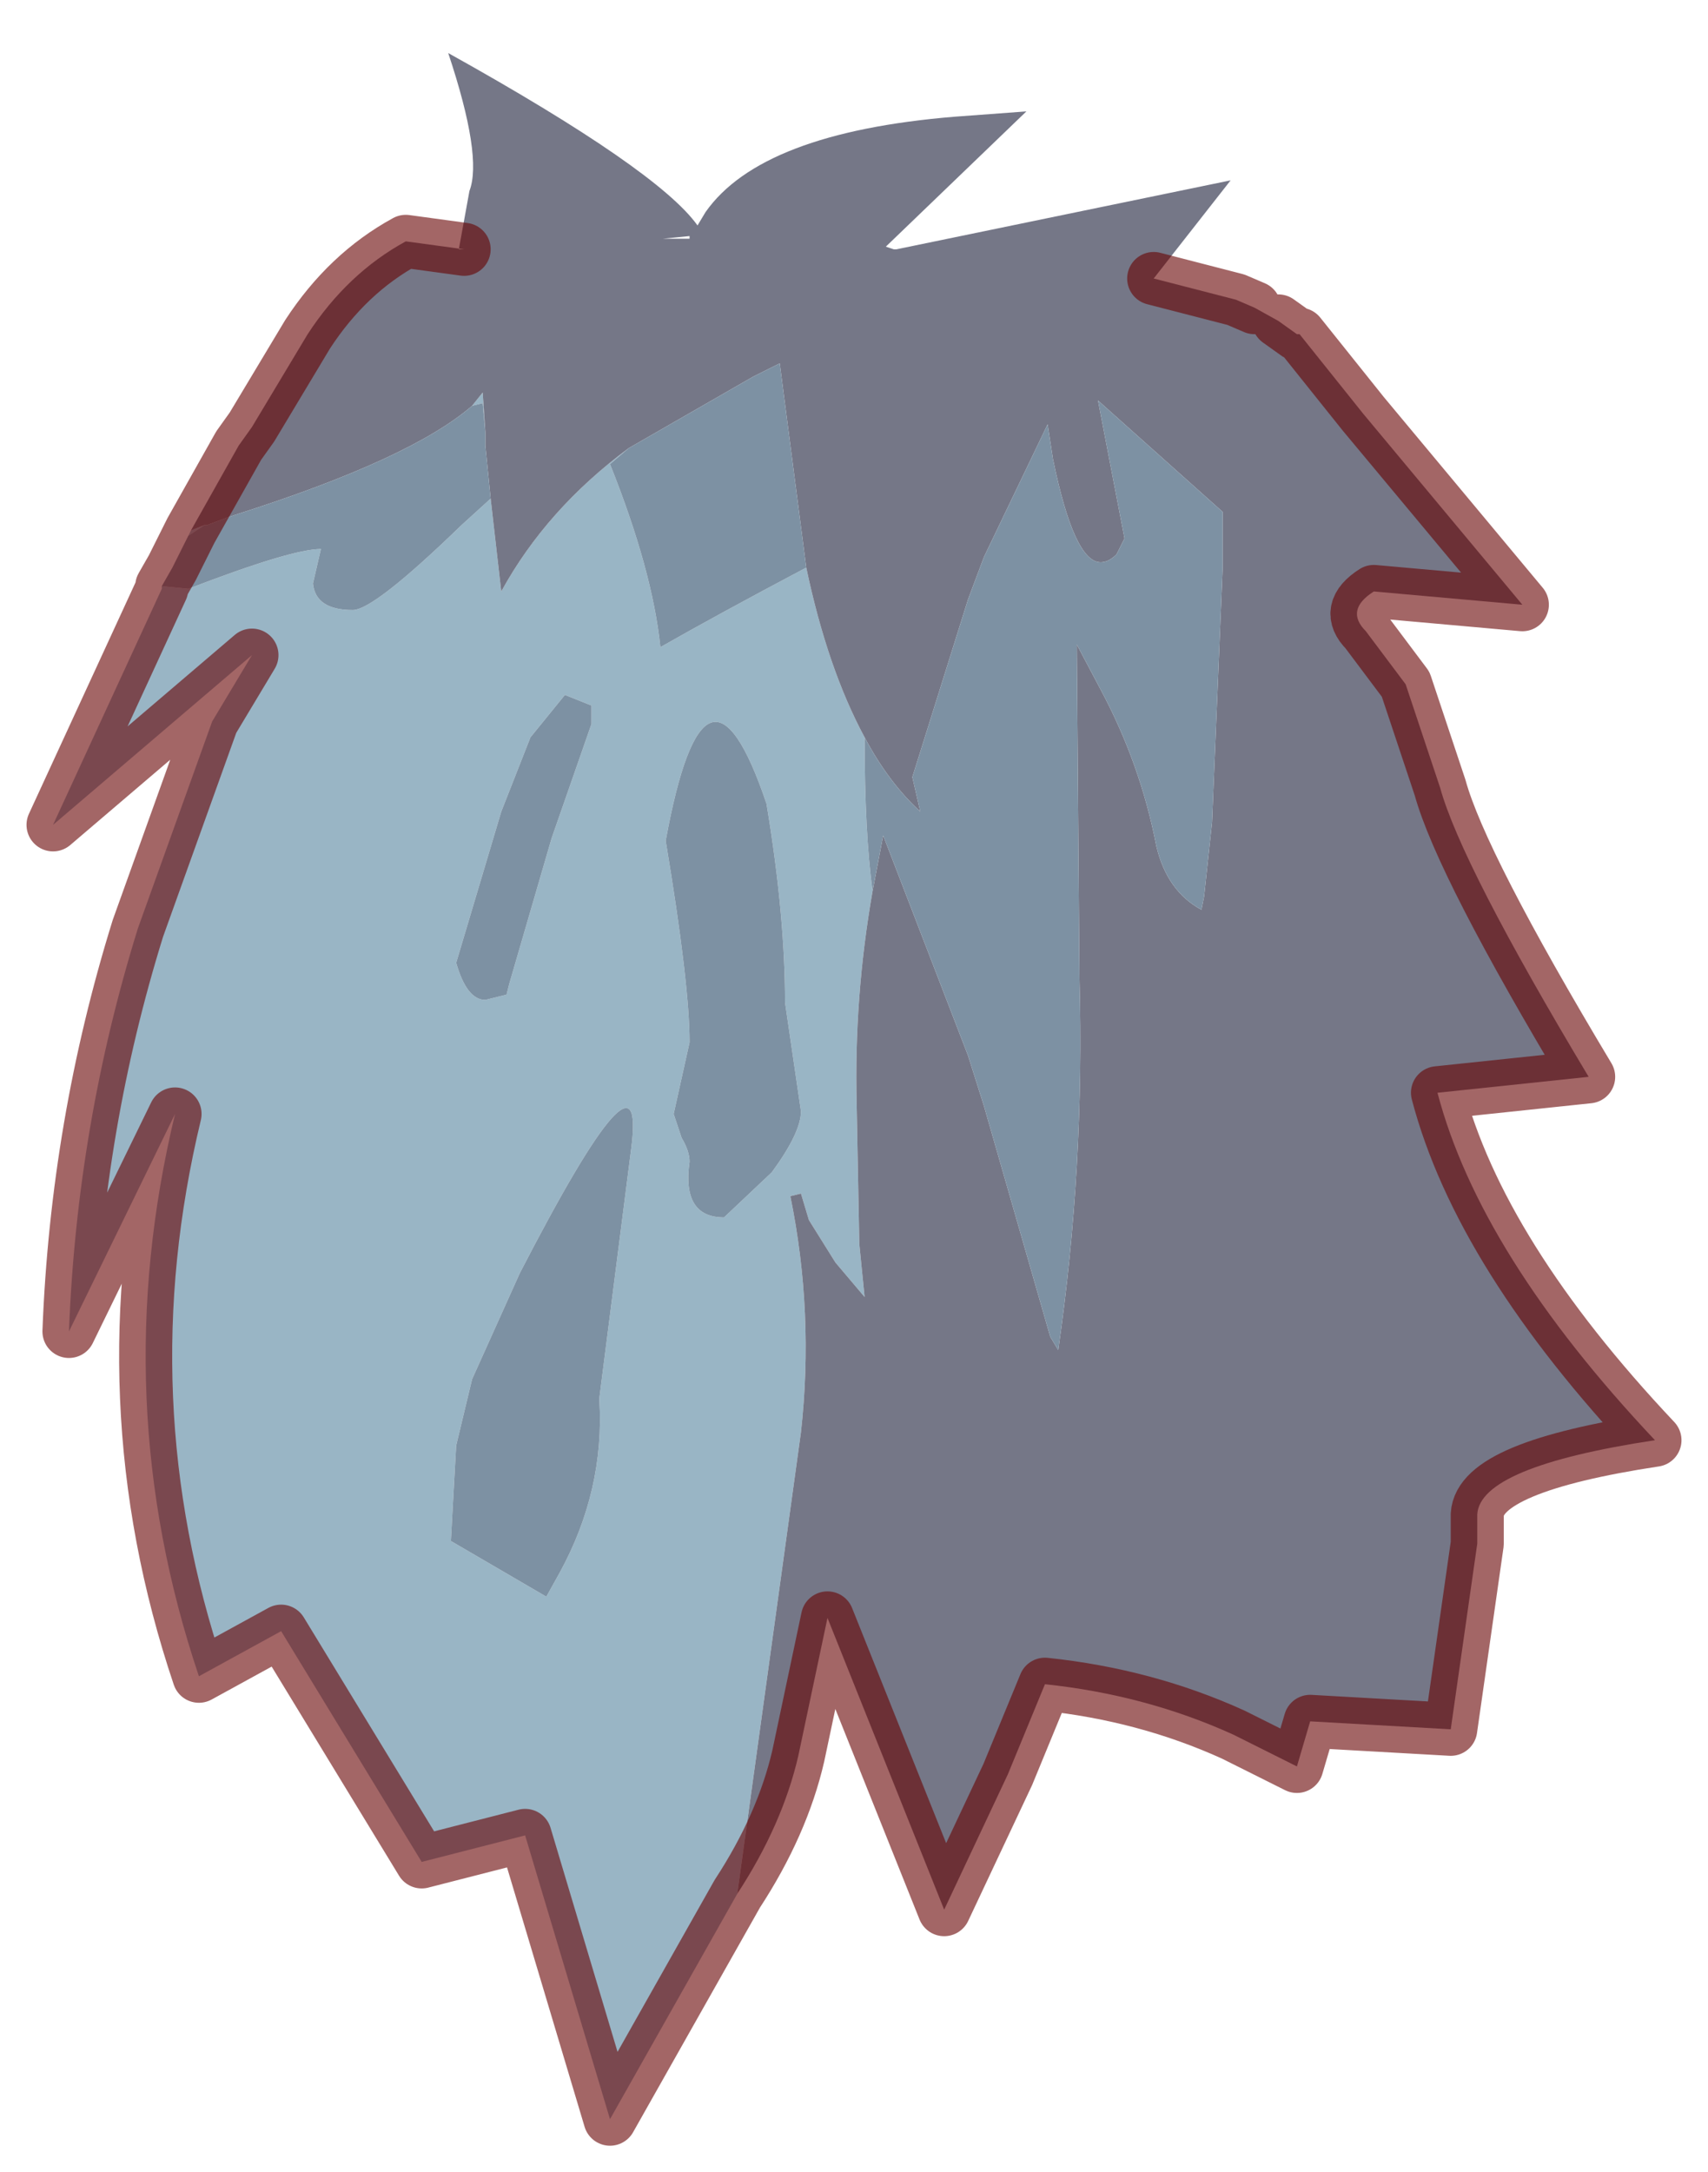 <?xml version="1.0" encoding="UTF-8" standalone="no"?>
<svg xmlns:xlink="http://www.w3.org/1999/xlink" height="40.95px" width="32.2px" xmlns="http://www.w3.org/2000/svg">
  <g transform="matrix(1.0, 0.0, 0.0, 1.0, 15.25, 21)">
    <path d="M8.85 -14.95 L9.2 -14.7 8.85 -14.95 M-1.35 14.7 L-3.75 18.95 -5.35 13.6 -7.3 14.1 -9.95 9.75 -11.5 10.6 Q-13.25 5.4 -11.95 0.0 L-13.95 4.1 Q-13.8 0.2 -12.65 -3.5 L-11.25 -7.4 -10.5 -8.65 -14.25 -5.45 -12.2 -9.9 -12.2 -9.95 -11.7 -9.9 Q-9.75 -10.65 -9.2 -10.65 L-9.35 -10.0 Q-9.3 -9.5 -8.6 -9.5 -8.2 -9.5 -6.55 -11.1 L-6.0 -11.6 -5.8 -9.85 Q-4.95 -11.4 -3.4 -12.55 L-3.75 -12.25 Q-2.95 -10.25 -2.8 -8.8 -1.75 -9.4 -0.05 -10.3 0.35 -8.4 1.05 -7.1 1.05 -5.3 1.2 -4.2 0.85 -2.2 0.9 -0.2 L0.95 2.45 1.05 3.45 0.5 2.8 0.0 2.0 -0.15 1.5 -0.35 1.55 Q0.1 3.75 -0.15 6.0 L-1.35 14.7 M-11.7 -10.9 L-11.65 -11.0 -11.4 -11.1 -11.7 -10.9 M-6.35 -13.35 L-6.15 -13.6 -6.1 -12.85 -6.15 -13.4 -6.35 -13.35 M-3.95 5.4 L-3.95 5.35 -3.35 0.65 Q-3.05 -1.65 -5.45 3.0 L-6.35 5.0 -6.65 6.25 -6.75 8.05 -4.95 9.1 -4.7 8.65 Q-3.85 7.1 -3.95 5.4 M-0.15 -0.05 L-0.45 -2.1 Q-0.45 -3.75 -0.8 -5.85 -1.95 -9.25 -2.7 -5.15 -2.25 -2.45 -2.25 -1.35 L-2.55 0.0 -2.4 0.45 Q-2.25 0.7 -2.25 0.9 -2.4 1.95 -1.6 1.95 L-0.7 1.1 Q-0.15 0.35 -0.15 -0.05 M-4.1 -7.35 L-4.1 -7.7 -4.6 -7.9 -5.25 -7.1 -5.8 -5.7 -6.65 -2.85 Q-6.45 -2.15 -6.1 -2.15 L-5.7 -2.25 -5.65 -2.45 -4.85 -5.2 -4.1 -7.35" fill="#99b5c5" fill-rule="evenodd" stroke="none"/>
    <path d="M-6.5 -16.3 L-6.6 -16.3 -6.4 -17.4 Q-6.15 -18.05 -6.8 -20.0 -2.85 -17.8 -2.1 -16.75 L-1.95 -17.0 Q-0.9 -18.5 2.75 -18.8 L4.1 -18.9 1.45 -16.35 1.6 -16.3 1.65 -16.3 7.95 -17.6 6.5 -15.75 8.05 -15.35 8.4 -15.2 8.85 -14.95 9.2 -14.7 9.25 -14.7 10.45 -13.2 13.45 -9.6 10.65 -9.85 Q10.1 -9.5 10.5 -9.1 L11.25 -8.1 11.9 -6.15 Q12.3 -4.7 14.7 -0.7 L11.85 -0.4 Q12.65 2.65 15.95 6.15 12.65 6.65 12.6 7.55 L12.6 8.1 12.1 11.6 9.45 11.45 9.2 12.3 8.0 11.7 Q6.35 10.95 4.45 10.75 L3.75 12.45 2.55 15.0 0.35 9.5 -0.2 12.1 Q-0.5 13.4 -1.35 14.7 L-0.15 6.0 Q0.1 3.75 -0.35 1.55 L-0.15 1.5 0.0 2.0 0.5 2.8 1.05 3.45 0.95 2.45 0.9 -0.2 Q0.85 -2.2 1.2 -4.2 L1.4 -5.25 3.0 -1.1 3.3 -0.15 4.55 4.2 4.7 4.45 Q5.2 1.0 5.1 -2.55 L5.05 -8.85 5.5 -8.0 Q6.25 -6.6 6.55 -5.05 6.75 -4.2 7.4 -3.85 L7.45 -4.1 7.6 -5.5 7.8 -10.3 7.8 -11.35 5.45 -13.45 5.95 -10.85 5.8 -10.55 Q5.65 -10.4 5.5 -10.4 5.0 -10.4 4.6 -12.35 L4.5 -13.0 3.3 -10.5 3.0 -9.7 1.95 -6.35 2.1 -5.7 Q1.5 -6.25 1.05 -7.1 0.35 -8.4 -0.05 -10.3 L-0.55 -14.15 -1.05 -13.9 -3.4 -12.55 Q-4.95 -11.4 -5.8 -9.85 L-6.0 -11.6 -6.1 -12.6 -6.1 -12.85 -6.15 -13.6 -6.35 -13.35 Q-7.5 -12.35 -10.8 -11.3 L-10.95 -11.25 -11.35 -11.1 -11.4 -11.1 -11.65 -11.0 -10.75 -12.6 -10.5 -12.95 -9.45 -14.7 Q-8.7 -15.85 -7.6 -16.45 L-6.5 -16.3 M-2.25 -16.55 L-2.75 -16.5 -2.25 -16.5 -2.25 -16.55" fill="#757787" fill-rule="evenodd" stroke="none"/>
    <path d="M-12.2 -9.95 L-12.0 -10.3 -11.7 -10.9 -11.4 -11.1 -11.35 -11.1 -10.95 -11.25 -10.8 -11.3 Q-7.5 -12.35 -6.35 -13.35 L-6.15 -13.4 -6.1 -12.85 -6.1 -12.6 -6.0 -11.6 -6.55 -11.1 Q-8.2 -9.5 -8.6 -9.5 -9.3 -9.5 -9.35 -10.0 L-9.2 -10.65 Q-9.75 -10.65 -11.7 -9.9 L-12.2 -9.95 M1.05 -7.1 Q1.5 -6.25 2.1 -5.7 L1.95 -6.35 3.0 -9.7 3.3 -10.5 4.5 -13.0 4.6 -12.35 Q5.0 -10.4 5.5 -10.4 5.65 -10.4 5.8 -10.55 L5.95 -10.85 5.45 -13.45 7.8 -11.35 7.8 -10.3 7.6 -5.5 7.45 -4.1 7.4 -3.85 Q6.75 -4.2 6.55 -5.05 6.25 -6.6 5.5 -8.0 L5.05 -8.85 5.1 -2.55 Q5.2 1.0 4.7 4.45 L4.55 4.2 3.3 -0.15 3.0 -1.1 1.4 -5.25 1.2 -4.2 Q1.05 -5.3 1.05 -7.1 M-0.05 -10.3 Q-1.75 -9.4 -2.8 -8.8 -2.95 -10.25 -3.75 -12.25 L-3.4 -12.55 -1.05 -13.9 -0.55 -14.15 -0.05 -10.3 M-12.0 -10.3 L-11.7 -10.9 -12.0 -10.3 M-4.1 -7.35 L-4.85 -5.2 -5.65 -2.45 -5.7 -2.25 -6.1 -2.15 Q-6.45 -2.15 -6.65 -2.85 L-5.8 -5.7 -5.25 -7.1 -4.6 -7.9 -4.1 -7.7 -4.1 -7.35 M-0.15 -0.05 Q-0.15 0.35 -0.7 1.1 L-1.6 1.95 Q-2.4 1.95 -2.25 0.9 -2.25 0.7 -2.4 0.45 L-2.55 0.0 -2.25 -1.35 Q-2.25 -2.45 -2.7 -5.15 -1.95 -9.25 -0.8 -5.85 -0.45 -3.75 -0.45 -2.1 L-0.15 -0.05 M-3.95 5.4 Q-3.85 7.1 -4.7 8.65 L-4.95 9.1 -6.75 8.05 -6.65 6.25 -6.35 5.0 -5.45 3.0 Q-3.05 -1.65 -3.35 0.65 L-3.95 5.35 -3.95 5.4" fill="#7d91a3" fill-rule="evenodd" stroke="none"/>
    <path d="M6.5 -15.75 L8.05 -15.35 8.4 -15.2 M8.85 -14.95 L9.2 -14.7 9.25 -14.7 10.45 -13.2 13.45 -9.6 10.65 -9.85 Q10.1 -9.5 10.5 -9.1 L11.25 -8.1 11.9 -6.15 Q12.3 -4.7 14.7 -0.7 L11.85 -0.4 Q12.65 2.65 15.95 6.15 12.65 6.65 12.6 7.55 L12.6 8.1 12.1 11.6 9.45 11.45 9.2 12.3 8.0 11.7 Q6.35 10.95 4.45 10.75 L3.75 12.45 2.55 15.0 0.35 9.5 -0.2 12.1 Q-0.5 13.4 -1.35 14.7 L-3.75 18.95 -5.35 13.6 -7.3 14.1 -9.95 9.75 -11.5 10.6 Q-13.25 5.4 -11.95 0.0 L-13.95 4.1 Q-13.8 0.2 -12.65 -3.5 L-11.25 -7.4 -10.5 -8.65 -14.25 -5.45 -12.2 -9.9 -12.2 -9.95 -12.0 -10.3 -11.7 -10.9 -11.65 -11.0 -10.75 -12.6 -10.5 -12.95 -9.45 -14.7 Q-8.7 -15.85 -7.6 -16.45 L-6.5 -16.3" fill="none" stroke="#660000" stroke-linecap="round" stroke-linejoin="round" stroke-opacity="0.6" stroke-width="1"/>
  </g>
</svg>